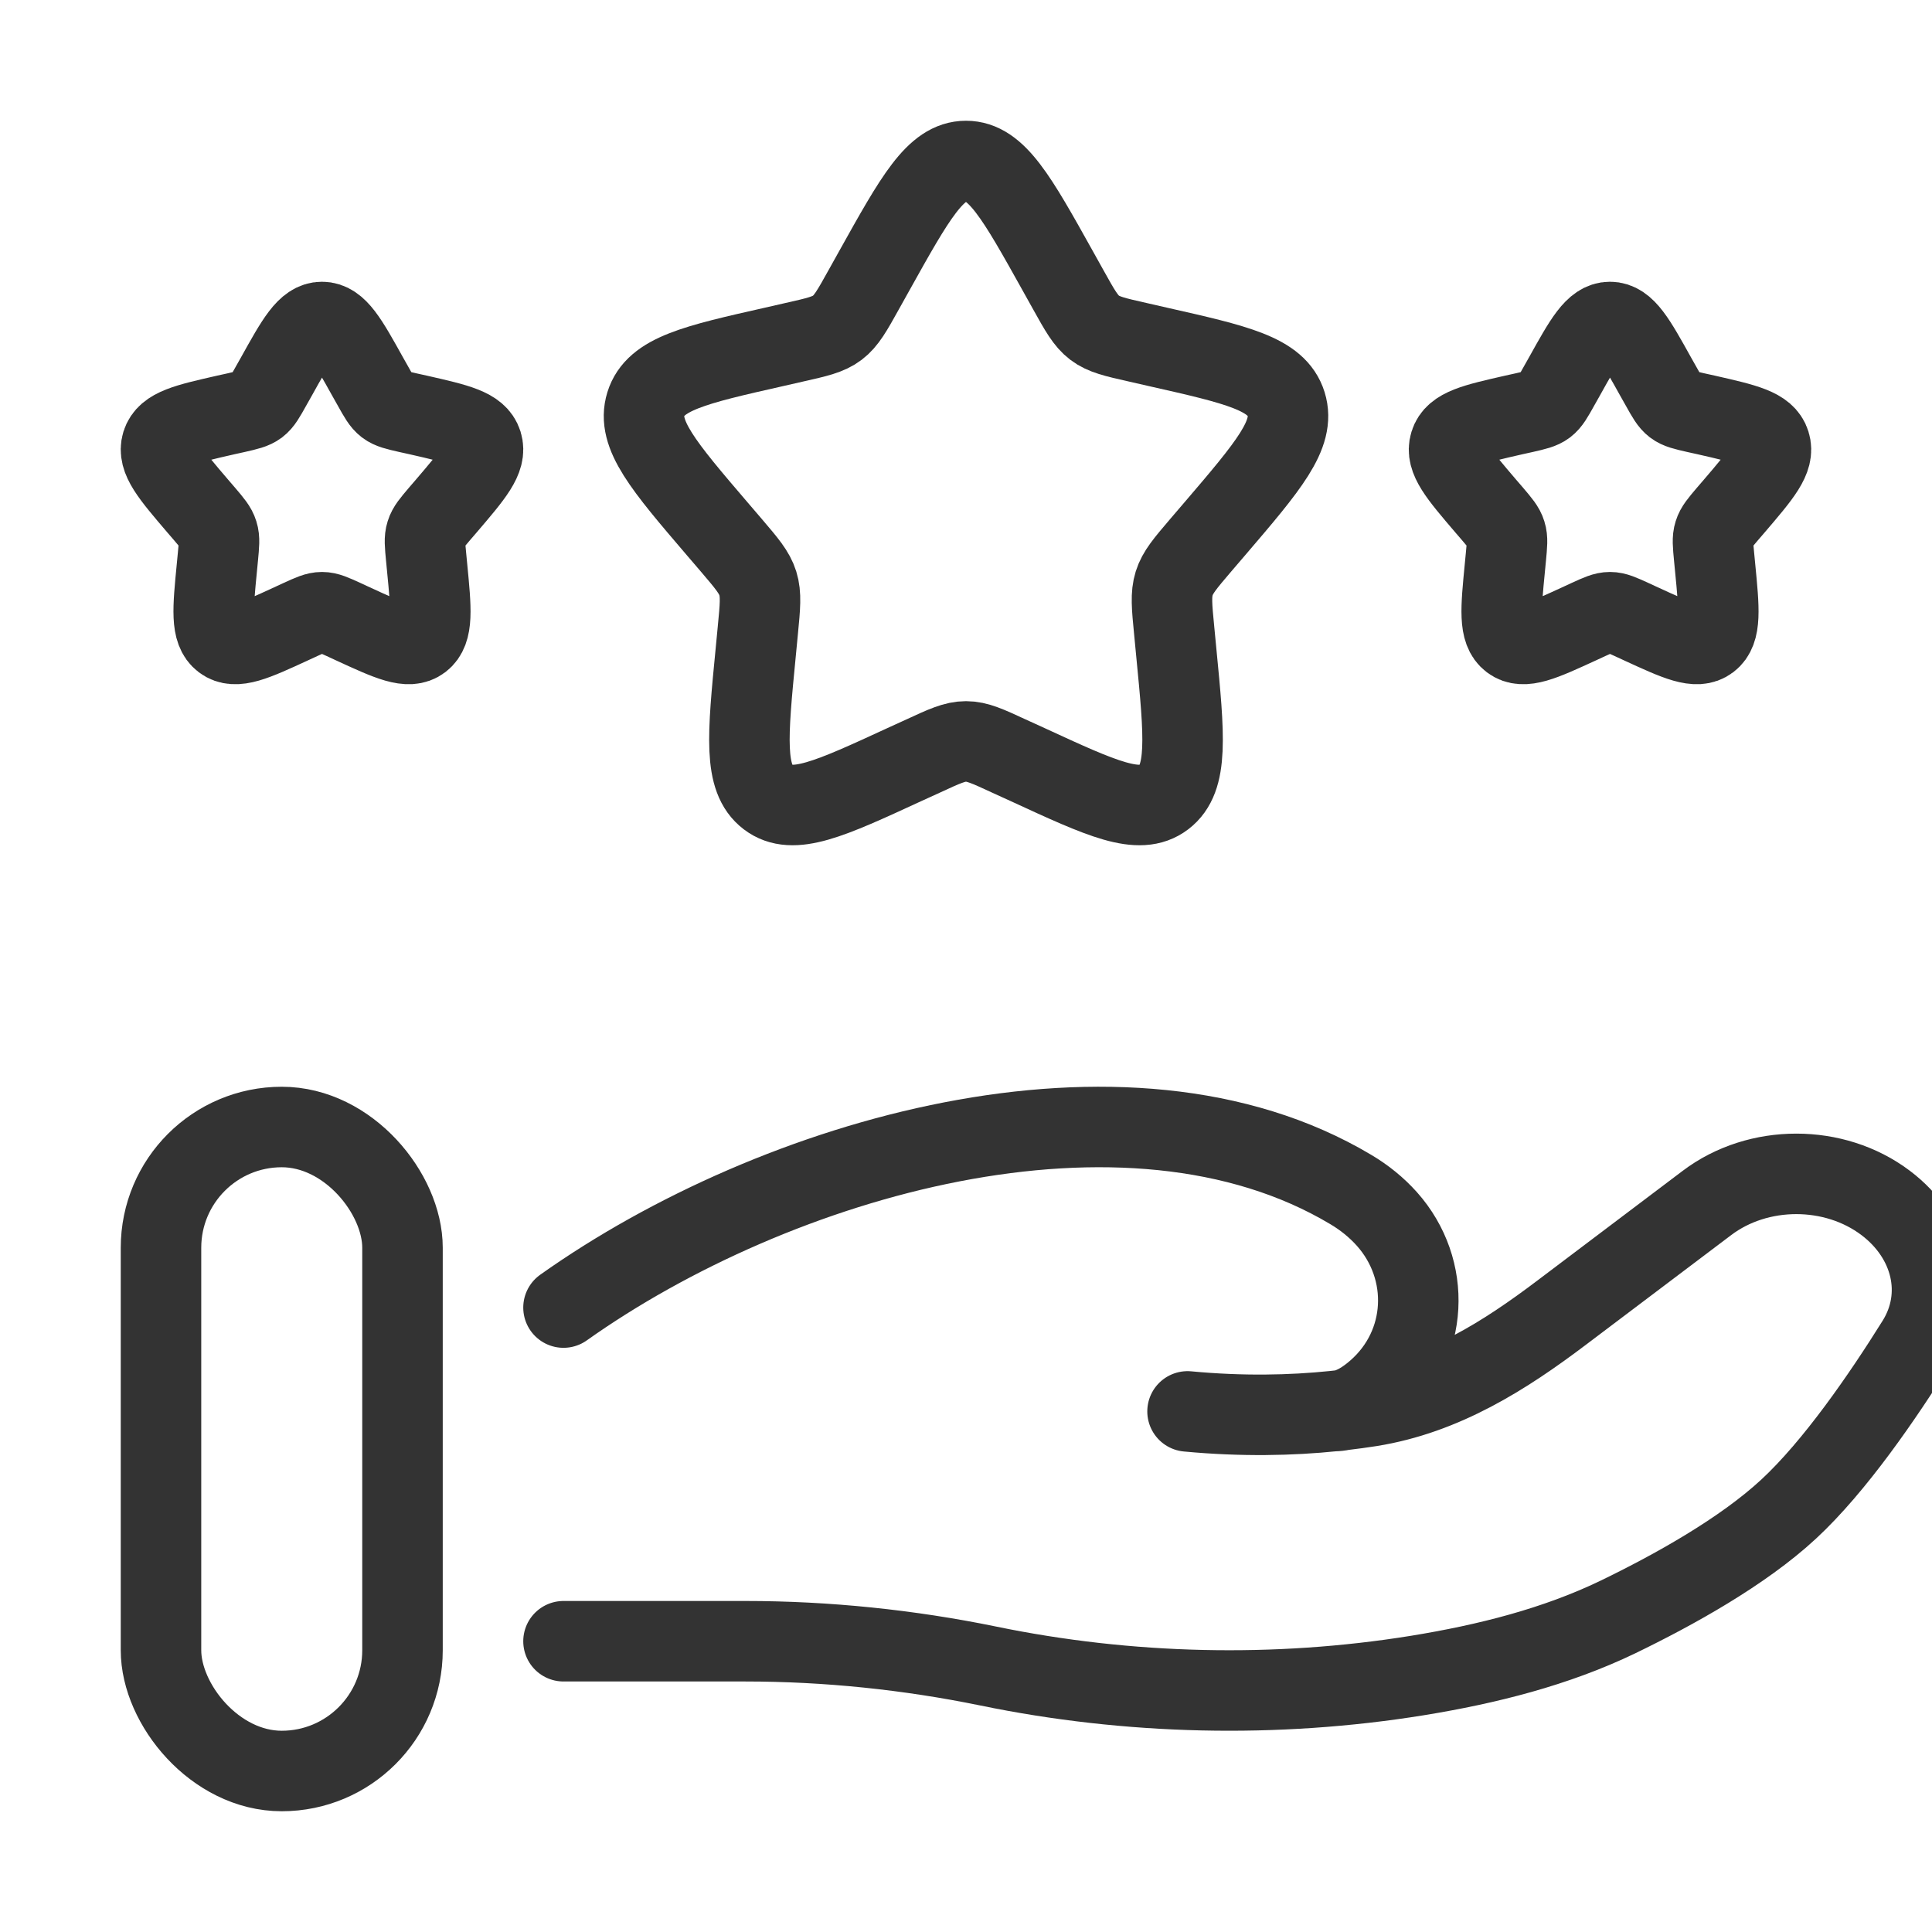 <svg width="24" height="24" viewBox="0 0 24 24" fill="none" xmlns="http://www.w3.org/2000/svg">
<g clip-path="url(#clip0_667_712)">
<path d="M10.861 3.363C11.368 2.454 11.621 2 12 2C12.379 2 12.632 2.454 13.139 3.363L13.27 3.598C13.414 3.857 13.486 3.986 13.598 4.071C13.71 4.156 13.85 4.188 14.13 4.251L14.384 4.309C15.368 4.531 15.86 4.643 15.977 5.019C16.094 5.395 15.759 5.788 15.088 6.572L14.914 6.775C14.724 6.998 14.629 7.109 14.586 7.247C14.543 7.385 14.557 7.534 14.586 7.831L14.612 8.102C14.714 9.148 14.764 9.671 14.458 9.904C14.152 10.137 13.691 9.925 12.77 9.5L12.531 9.391C12.27 9.27 12.139 9.21 12 9.21C11.861 9.21 11.73 9.27 11.469 9.391L11.23 9.5C10.309 9.925 9.848 10.137 9.542 9.904C9.236 9.671 9.286 9.148 9.388 8.102L9.414 7.831C9.443 7.534 9.457 7.385 9.414 7.247C9.371 7.109 9.276 6.998 9.086 6.775L8.912 6.572C8.241 5.788 7.906 5.395 8.023 5.019C8.14 4.643 8.632 4.531 9.616 4.309L9.87 4.251C10.15 4.188 10.29 4.156 10.402 4.071C10.514 3.986 10.586 3.857 10.73 3.598L10.861 3.363Z" stroke="#333333"/>
<path d="M19.431 4.682C19.684 4.227 19.811 4 20 4C20.189 4 20.316 4.227 20.569 4.682L20.635 4.799C20.707 4.928 20.743 4.993 20.799 5.036C20.855 5.078 20.925 5.094 21.065 5.126L21.192 5.154C21.684 5.266 21.93 5.321 21.988 5.51C22.047 5.698 21.879 5.894 21.544 6.286L21.457 6.387C21.362 6.499 21.314 6.555 21.293 6.624C21.271 6.692 21.279 6.767 21.293 6.916L21.306 7.051C21.357 7.574 21.382 7.836 21.229 7.952C21.076 8.068 20.846 7.962 20.385 7.75L20.266 7.695C20.135 7.635 20.069 7.605 20 7.605C19.931 7.605 19.865 7.635 19.734 7.695L19.615 7.75C19.154 7.962 18.924 8.068 18.771 7.952C18.618 7.836 18.643 7.574 18.694 7.051L18.707 6.916C18.721 6.767 18.729 6.692 18.707 6.624C18.686 6.555 18.638 6.499 18.543 6.387L18.456 6.286C18.121 5.894 17.953 5.698 18.012 5.51C18.07 5.321 18.316 5.266 18.808 5.154L18.935 5.126C19.075 5.094 19.145 5.078 19.201 5.036C19.257 4.993 19.293 4.928 19.365 4.799L19.431 4.682Z" stroke="#333333"/>
<path d="M3.431 4.682C3.684 4.227 3.811 4 4 4C4.189 4 4.316 4.227 4.569 4.682L4.635 4.799C4.707 4.928 4.743 4.993 4.799 5.036C4.855 5.078 4.925 5.094 5.065 5.126L5.192 5.154C5.684 5.266 5.93 5.321 5.989 5.51C6.047 5.698 5.879 5.894 5.544 6.286L5.457 6.387C5.362 6.499 5.314 6.555 5.293 6.624C5.271 6.692 5.279 6.767 5.293 6.916L5.306 7.051C5.357 7.574 5.382 7.836 5.229 7.952C5.076 8.068 4.845 7.962 4.385 7.75L4.266 7.695C4.135 7.635 4.069 7.605 4 7.605C3.931 7.605 3.865 7.635 3.734 7.695L3.615 7.75C3.155 7.962 2.924 8.068 2.771 7.952C2.618 7.836 2.643 7.574 2.694 7.051L2.707 6.916C2.721 6.767 2.729 6.692 2.707 6.624C2.686 6.555 2.638 6.499 2.543 6.387L2.456 6.286C2.121 5.894 1.953 5.698 2.011 5.51C2.07 5.321 2.316 5.266 2.808 5.154L2.935 5.126C3.075 5.094 3.145 5.078 3.201 5.036C3.257 4.993 3.293 4.928 3.365 4.799L3.431 4.682Z" stroke="#333333"/>
<path d="M7 20.388H9.26C10.271 20.388 11.293 20.494 12.276 20.696C14.017 21.055 15.849 21.098 17.607 20.814C18.474 20.673 19.326 20.459 20.098 20.087C20.794 19.75 21.647 19.277 22.22 18.746C22.792 18.216 23.388 17.349 23.811 16.671C24.174 16.089 23.998 15.376 23.424 14.943C22.787 14.462 21.842 14.462 21.205 14.943L19.397 16.308C18.697 16.837 17.932 17.325 17.021 17.47C16.911 17.487 16.796 17.503 16.676 17.517M16.676 17.517C16.64 17.521 16.604 17.525 16.567 17.529M16.676 17.517C16.822 17.486 16.967 17.396 17.103 17.277C17.746 16.716 17.787 15.77 17.229 15.143C17.099 14.998 16.948 14.876 16.779 14.776C13.982 13.107 9.629 14.378 7 16.243M16.676 17.517C16.64 17.525 16.603 17.529 16.567 17.529M16.567 17.529C16.043 17.583 15.431 17.597 14.752 17.533" stroke="#333333" stroke-linecap="round"/>
<rect x="2" y="14" width="3" height="8" rx="1.5" stroke="#333333"/>
</g>
<defs>
<clipPath id="clip0_667_712">
<rect width="24" height="24" fill="white"/>
</clipPath>
</defs>
</svg>
